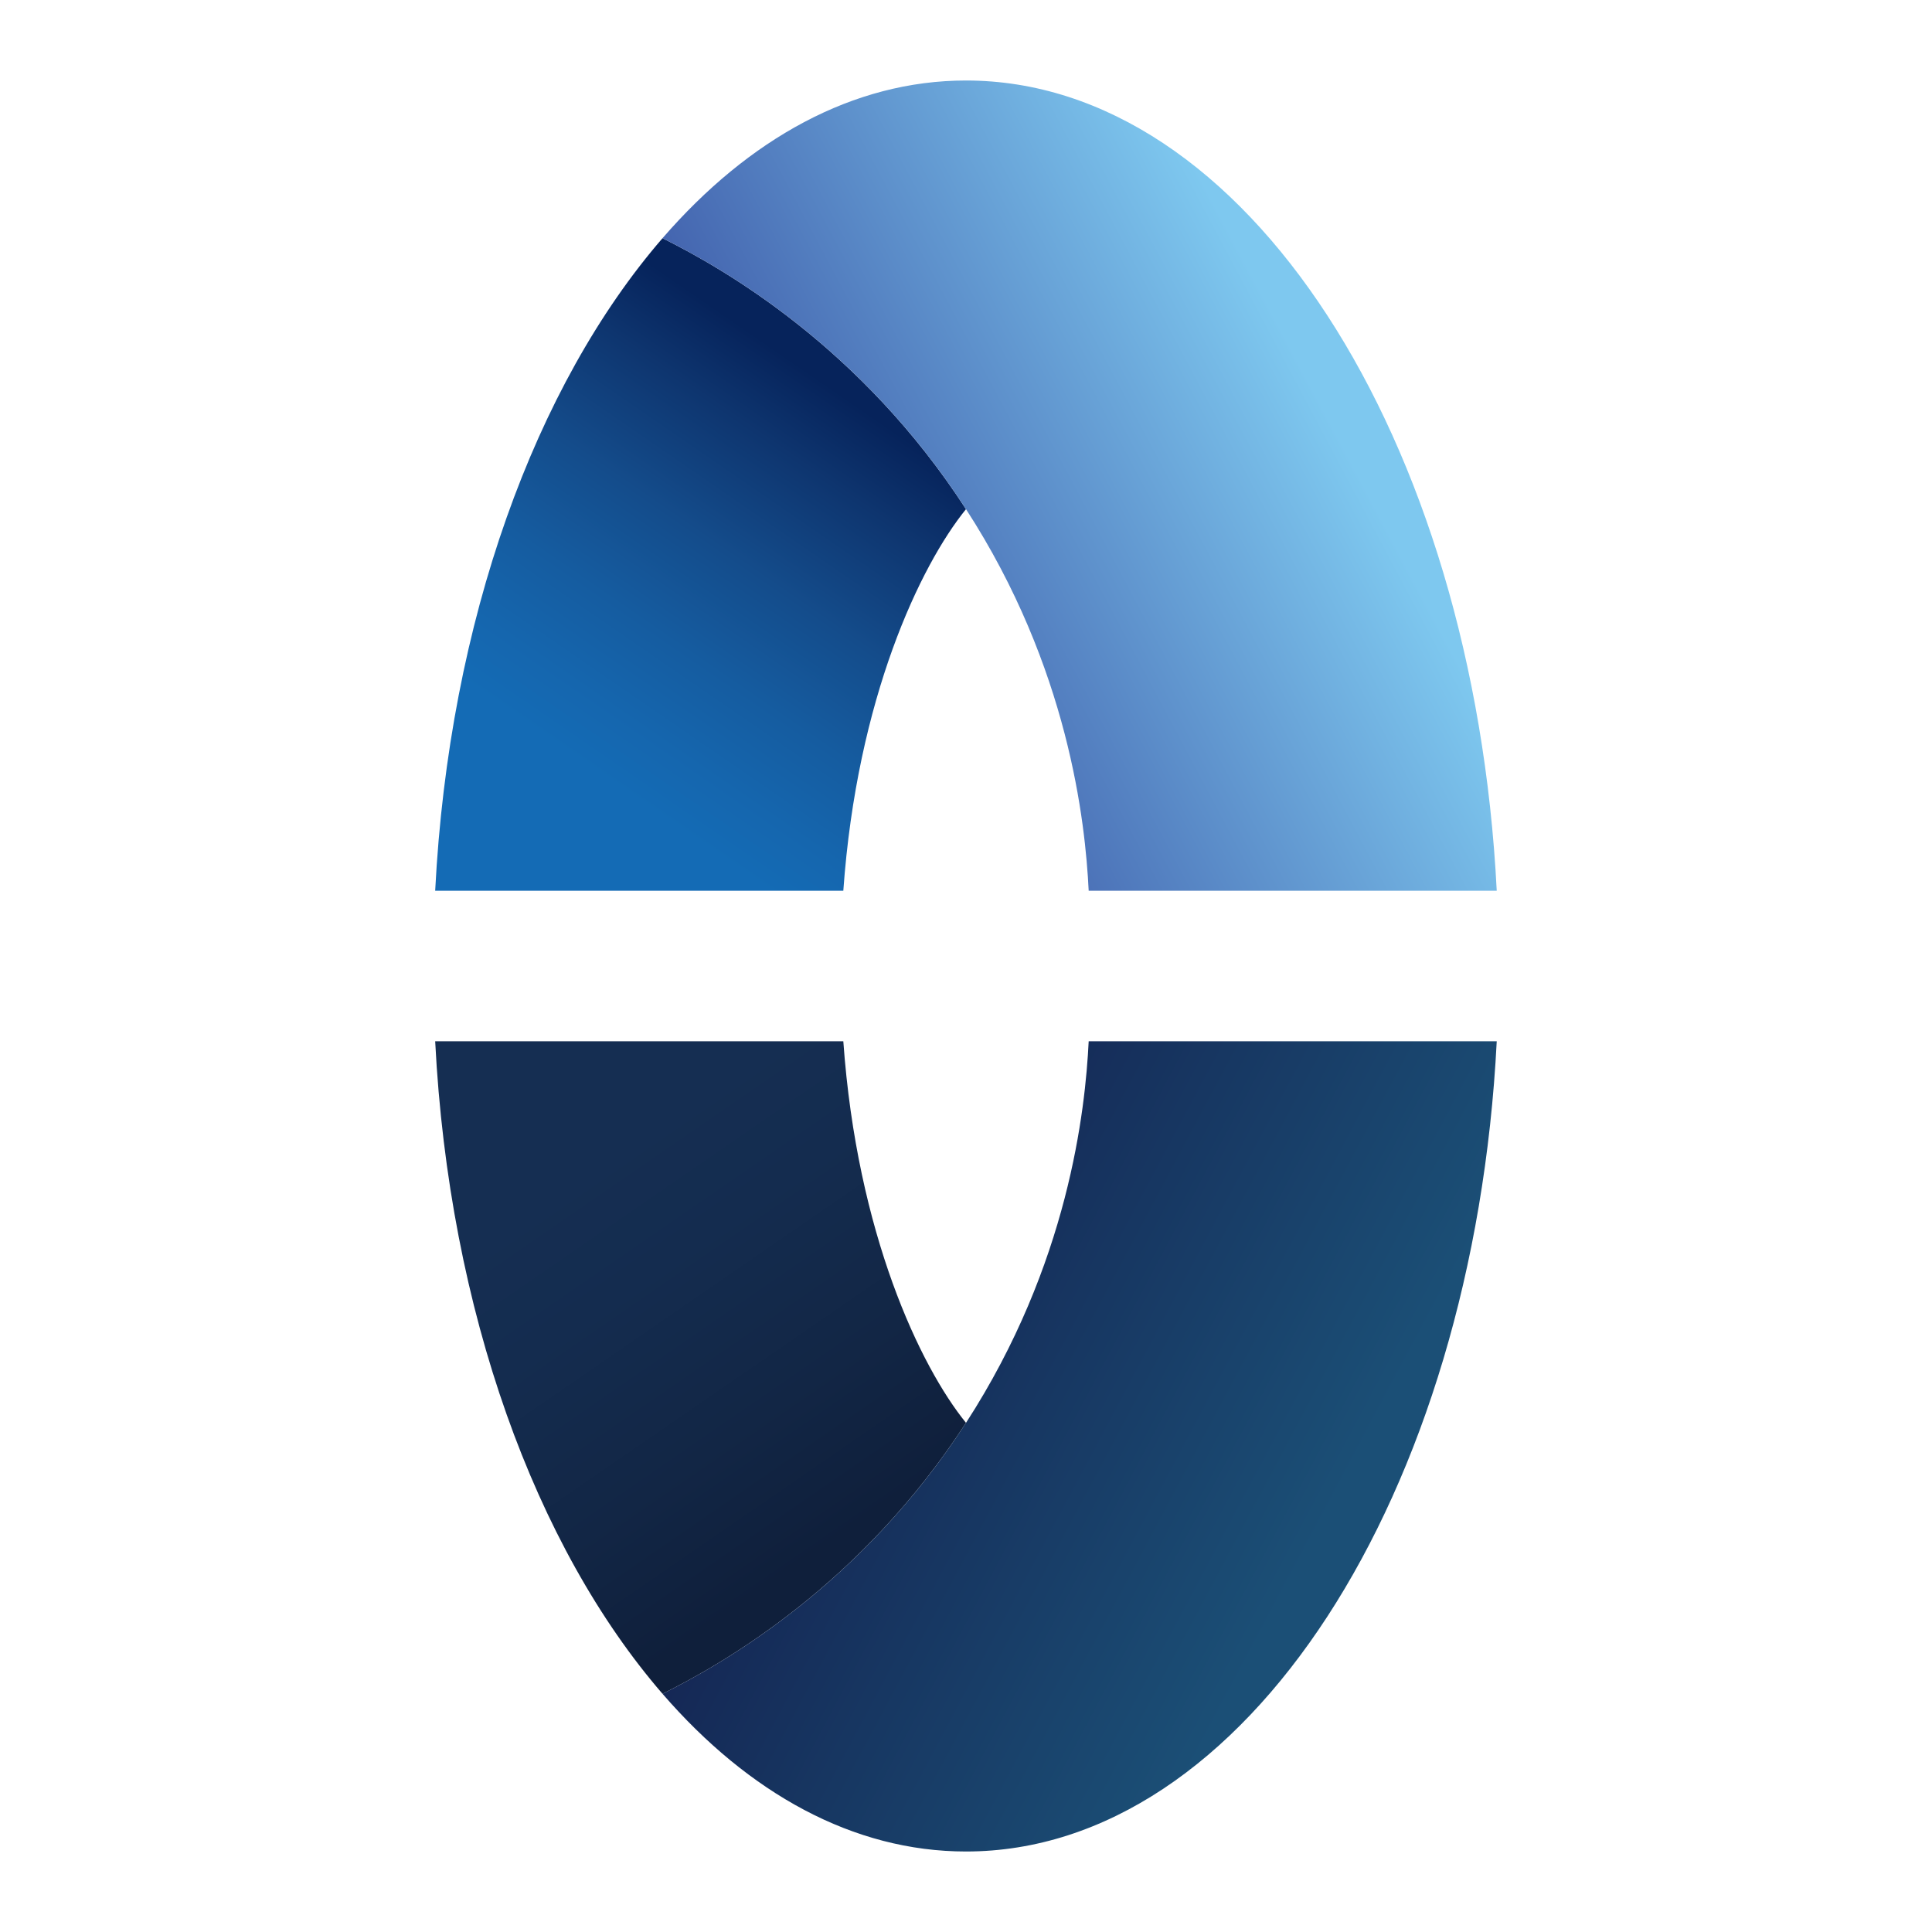 <svg width="24" height="24" viewBox="0 0 24 24" fill="none" xmlns="http://www.w3.org/2000/svg">
<path d="M8.23 2.959C6.655 4.779 5.577 7.707 5.406 11.065H10.476C10.646 8.673 11.433 7.023 12 6.325C10.701 4.318 9 3.342 8.23 2.959Z" fill="url(#paint0_linear_25895_34687)"/>
<path d="M13.524 11.065H18.593C18.307 5.428 15.465 1 12 1C10.599 1 9.3 1.724 8.23 2.959C8.998 3.341 10.7 4.316 12 6.325C13.276 8.296 13.482 10.209 13.524 11.065Z" fill="url(#paint1_linear_25895_34687)"/>
<path d="M8.23 21.041C6.655 19.221 5.577 16.293 5.406 12.935H10.476C10.646 15.327 11.433 16.977 12 17.675C10.701 19.682 9 20.658 8.23 21.041Z" fill="url(#paint2_linear_25895_34687)"/>
<path d="M13.524 12.935H18.593C18.307 18.572 15.465 23 12 23C10.599 23 9.3 22.276 8.23 21.041C8.998 20.659 10.7 19.684 12 17.675C13.276 15.704 13.482 13.791 13.524 12.935Z" fill="url(#paint3_linear_25895_34687)"/>
<defs>
<linearGradient id="paint0_linear_25895_34687" x1="6.933" y1="10.482" x2="10.672" y2="5.051" gradientUnits="userSpaceOnUse">
<stop offset="0.151" stop-color="#146BB5"/>
<stop offset="0.268" stop-color="#1566AE"/>
<stop offset="0.435" stop-color="#155CA0"/>
<stop offset="0.632" stop-color="#144C8B"/>
<stop offset="0.851" stop-color="#0E356F"/>
<stop offset="1" stop-color="#06235B"/>
</linearGradient>
<linearGradient id="paint1_linear_25895_34687" x1="16.479" y1="5.128" x2="10.564" y2="8.272" gradientUnits="userSpaceOnUse">
<stop stop-color="#7EC8EF"/>
<stop offset="1" stop-color="#405EAB"/>
</linearGradient>
<linearGradient id="paint2_linear_25895_34687" x1="6.933" y1="13.518" x2="10.672" y2="18.948" gradientUnits="userSpaceOnUse">
<stop offset="0.151" stop-color="#152E52"/>
<stop offset="0.388" stop-color="#142C4F"/>
<stop offset="0.725" stop-color="#122645"/>
<stop offset="1" stop-color="#0F1F3B"/>
</linearGradient>
<linearGradient id="paint3_linear_25895_34687" x1="16.479" y1="18.872" x2="10.564" y2="15.728" gradientUnits="userSpaceOnUse">
<stop stop-color="#1B4F76"/>
<stop offset="1" stop-color="#142553"/>
</linearGradient>
</defs>
</svg>
